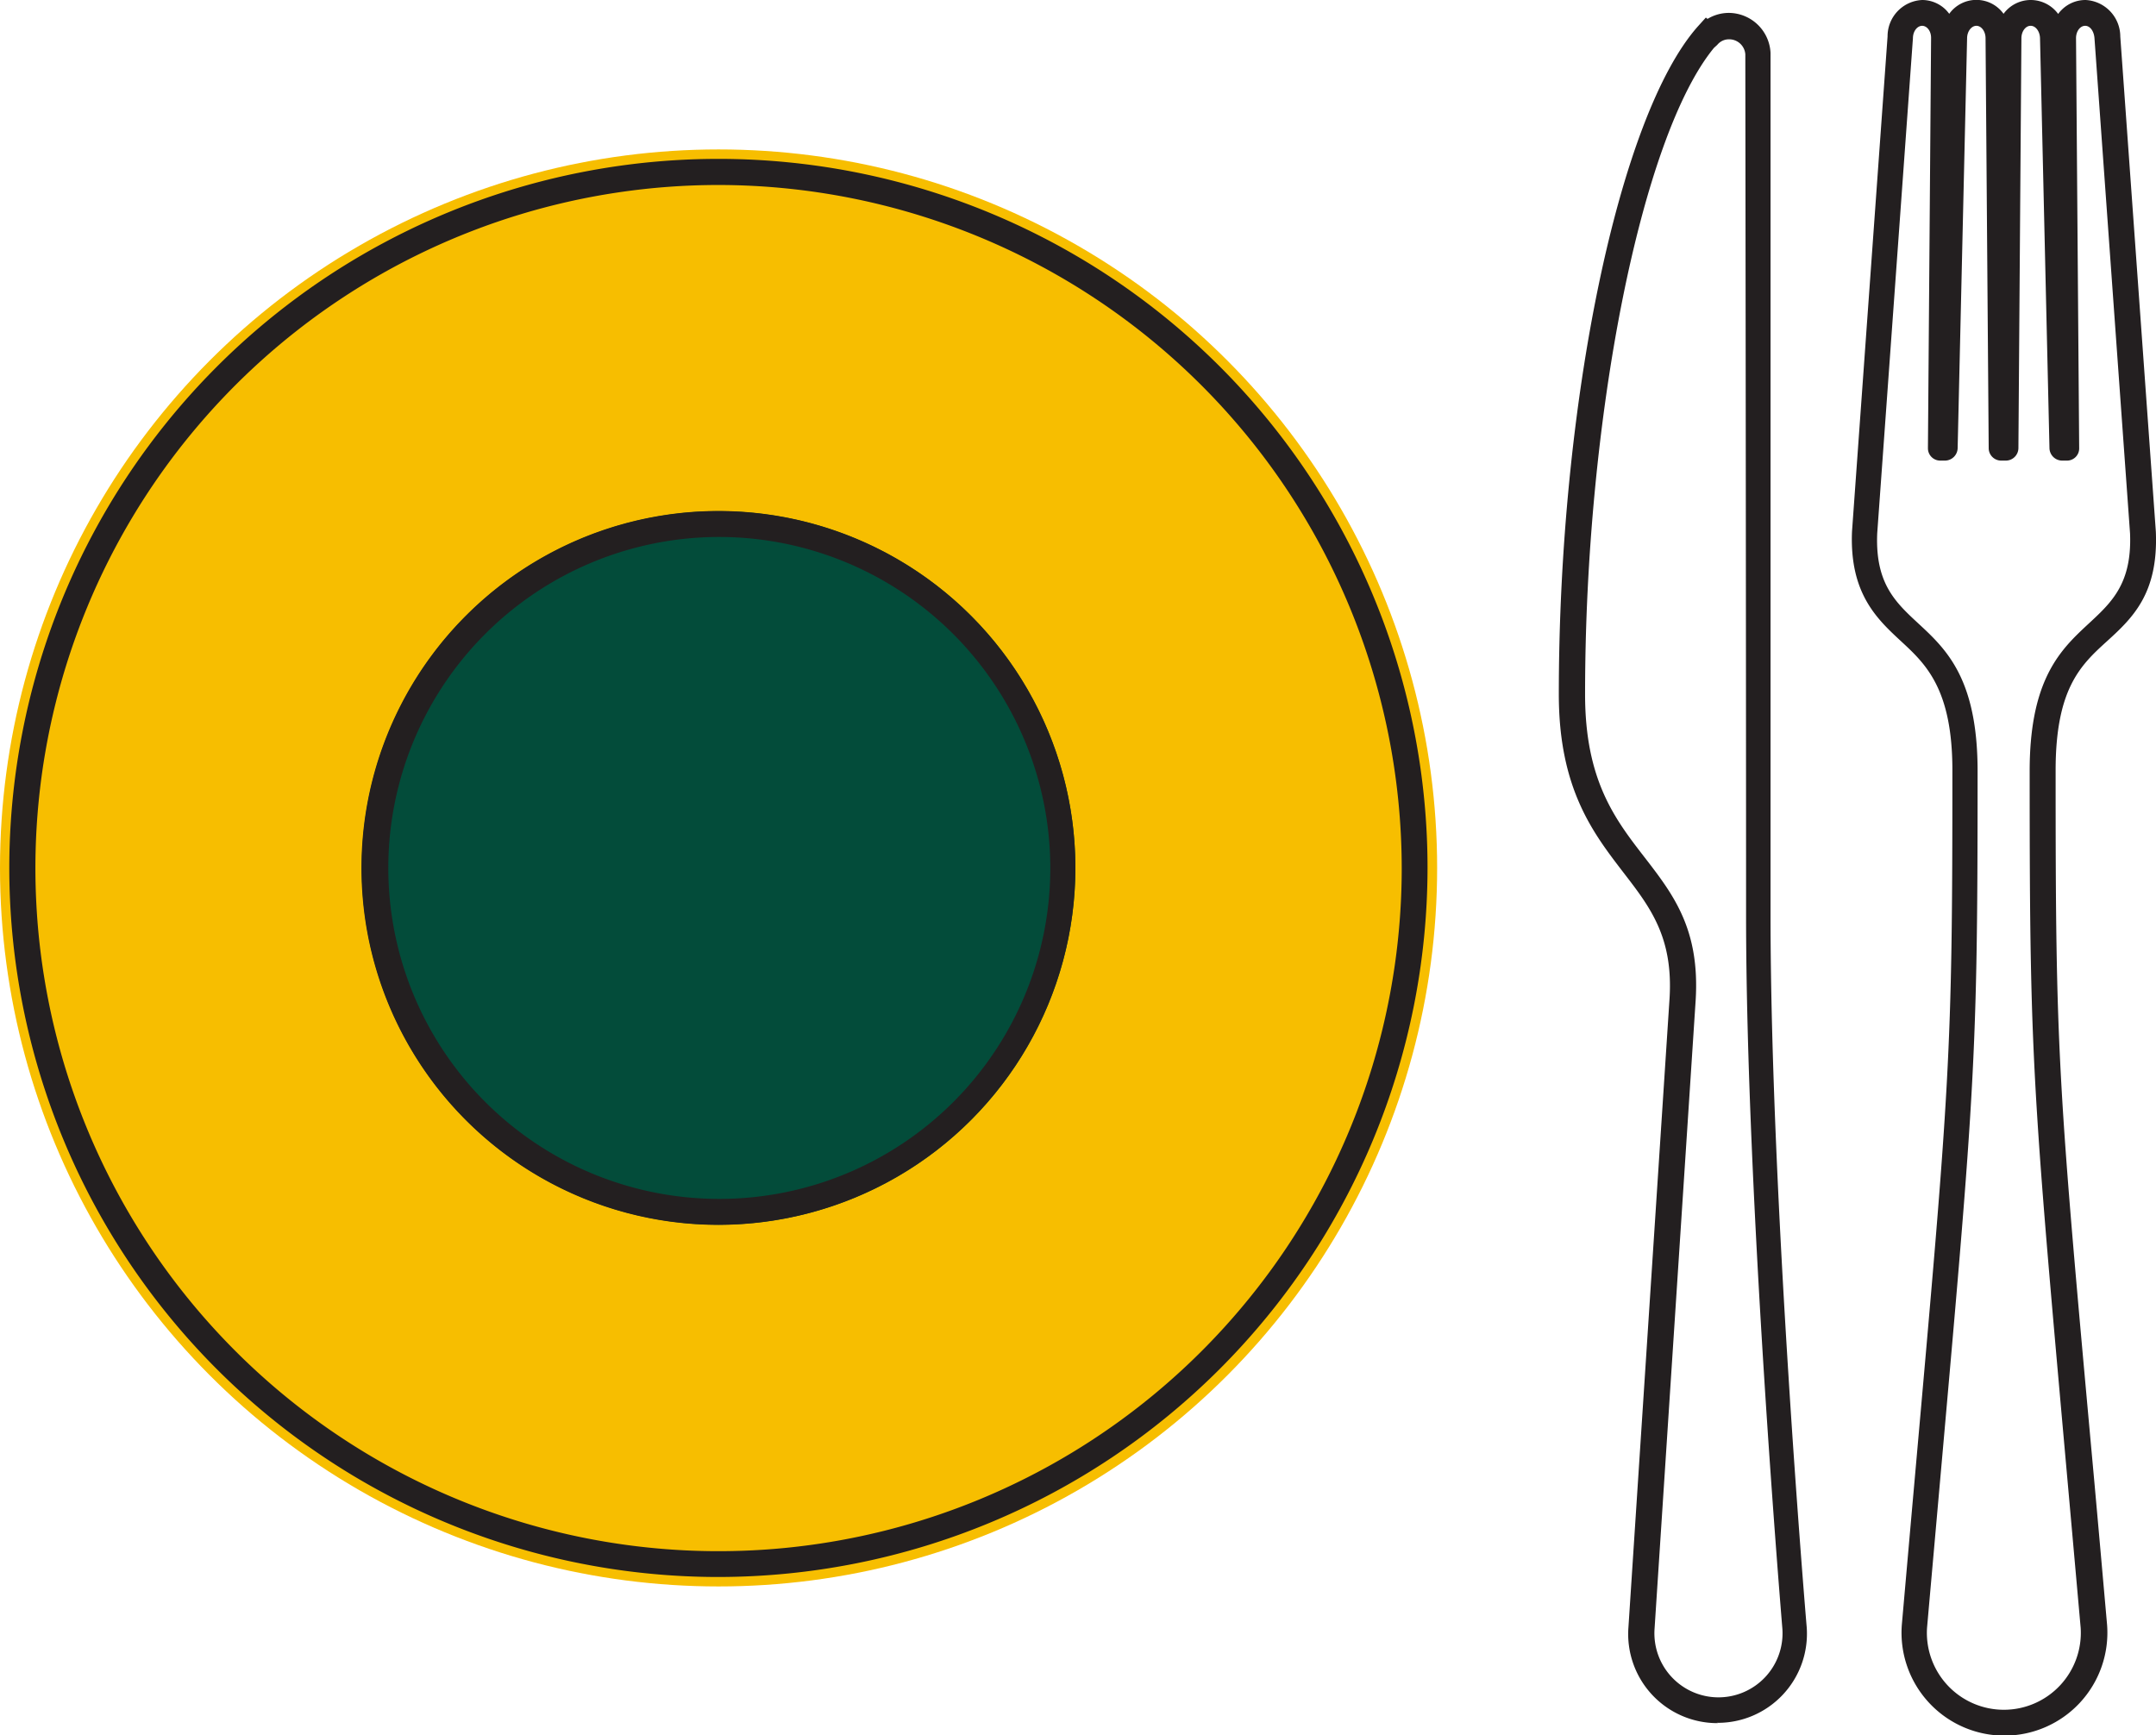 <?xml version="1.0" encoding="UTF-8"?> <svg xmlns="http://www.w3.org/2000/svg" viewBox="0 0 143.69 115.66"><defs><style>.cls-1{fill:#f7be00;}.cls-2{fill:#034c3a;}.cls-3{fill:#231f20;}</style></defs><title>Asset 6</title><g id="Layer_2" data-name="Layer 2"><g id="TYPE"><circle class="cls-1" cx="47.89" cy="57.85" r="47.89"></circle><circle class="cls-2" cx="47.89" cy="57.85" r="23.78"></circle><path class="cls-3" d="M47.89,105.11A47.26,47.26,0,1,1,95.14,57.85,47.31,47.31,0,0,1,47.89,105.11Zm0-92.78A45.53,45.53,0,1,0,93.42,57.85,45.58,45.58,0,0,0,47.89,12.33Z"></path><path class="cls-3" d="M47.89,81.64A23.79,23.79,0,1,1,71.67,57.85,23.81,23.81,0,0,1,47.89,81.64Zm0-45.85A22.06,22.06,0,1,0,70,57.85,22.09,22.09,0,0,0,47.89,35.79Z"></path><path class="cls-3" d="M114.53,114.85a5.94,5.94,0,0,1-6-6.39l2.74-41.91c.25-4.09-1.29-6.08-3.07-8.39-2-2.61-4.31-5.56-4.31-11.88,0-19.4,4-38.53,9.24-44.49l.56-.62.11.09a2.74,2.74,0,0,1,1.42-.4A2.8,2.8,0,0,1,118,3.52v.15c0,.41,0,38.65,0,57.37s2.38,47.12,2.41,47.4v0a5.94,5.94,0,0,1-6,6.39Zm-.3-111.66c-4.84,5.89-8.59,24.65-8.59,43.09,0,5.73,2,8.32,3.94,10.83s3.72,4.81,3.43,9.56l-2.74,41.9a4.27,4.27,0,1,0,8.52,0c-.05-.63-2.42-28.9-2.42-47.54s-.05-57-.05-57.35V3.62a1.08,1.08,0,0,0-1.08-1,1,1,0,0,0-.79.37Z"></path><path class="cls-3" d="M135.34,1.72c.33,0,.61.37.62.83l.63,27.33a.85.85,0,0,0,.85.82h.32a.81.81,0,0,0,.81-.82l-.21-27.34c0-.45.27-.82.61-.82h0c.34,0,.59.38.62.83l2.37,33c.3,7.38-6.69,4.57-6.69,15.84,0,21.14.2,21.1,3.4,57.12a5.13,5.13,0,1,1-10.24,0c3.18-36,3.37-36,3.37-57.12,0-11.27-7-8.46-6.69-15.84l2.38-33c0-.45.27-.82.61-.83h0c.34,0,.61.37.6.82l-.21,27.34a.82.82,0,0,0,.82.82h.32a.85.85,0,0,0,.84-.82l.63-27.33c0-.46.29-.83.62-.83s.61.37.61.83l.21,27.33a.83.83,0,0,0,.83.82h.32a.84.84,0,0,0,.83-.82l.2-27.33c0-.46.28-.83.61-.83m0-1.72a2.25,2.25,0,0,0-1.8.92,2.23,2.23,0,0,0-3.62,0,2.75,2.75,0,0,0-.22-.26A2.25,2.25,0,0,0,128.11,0h0a2.42,2.42,0,0,0-2.31,2.43l-2.37,33v0c-.17,4.13,1.67,5.83,3.29,7.33s3.4,3.16,3.4,8.58c0,19.07-.15,20.69-2.55,47.68-.25,2.8-.52,5.88-.82,9.28v0a6.86,6.86,0,1,0,13.68,0v0c-.31-3.5-.59-6.66-.85-9.54C137.14,72,137,70.36,137,51.35c0-5.42,1.65-7,3.39-8.58s3.46-3.2,3.29-7.33v0l-2.37-33A2.44,2.44,0,0,0,139,0a2.24,2.24,0,0,0-1.61.67,1.78,1.78,0,0,0-.22.26A2.27,2.27,0,0,0,135.34,0Z"></path></g></g></svg> 